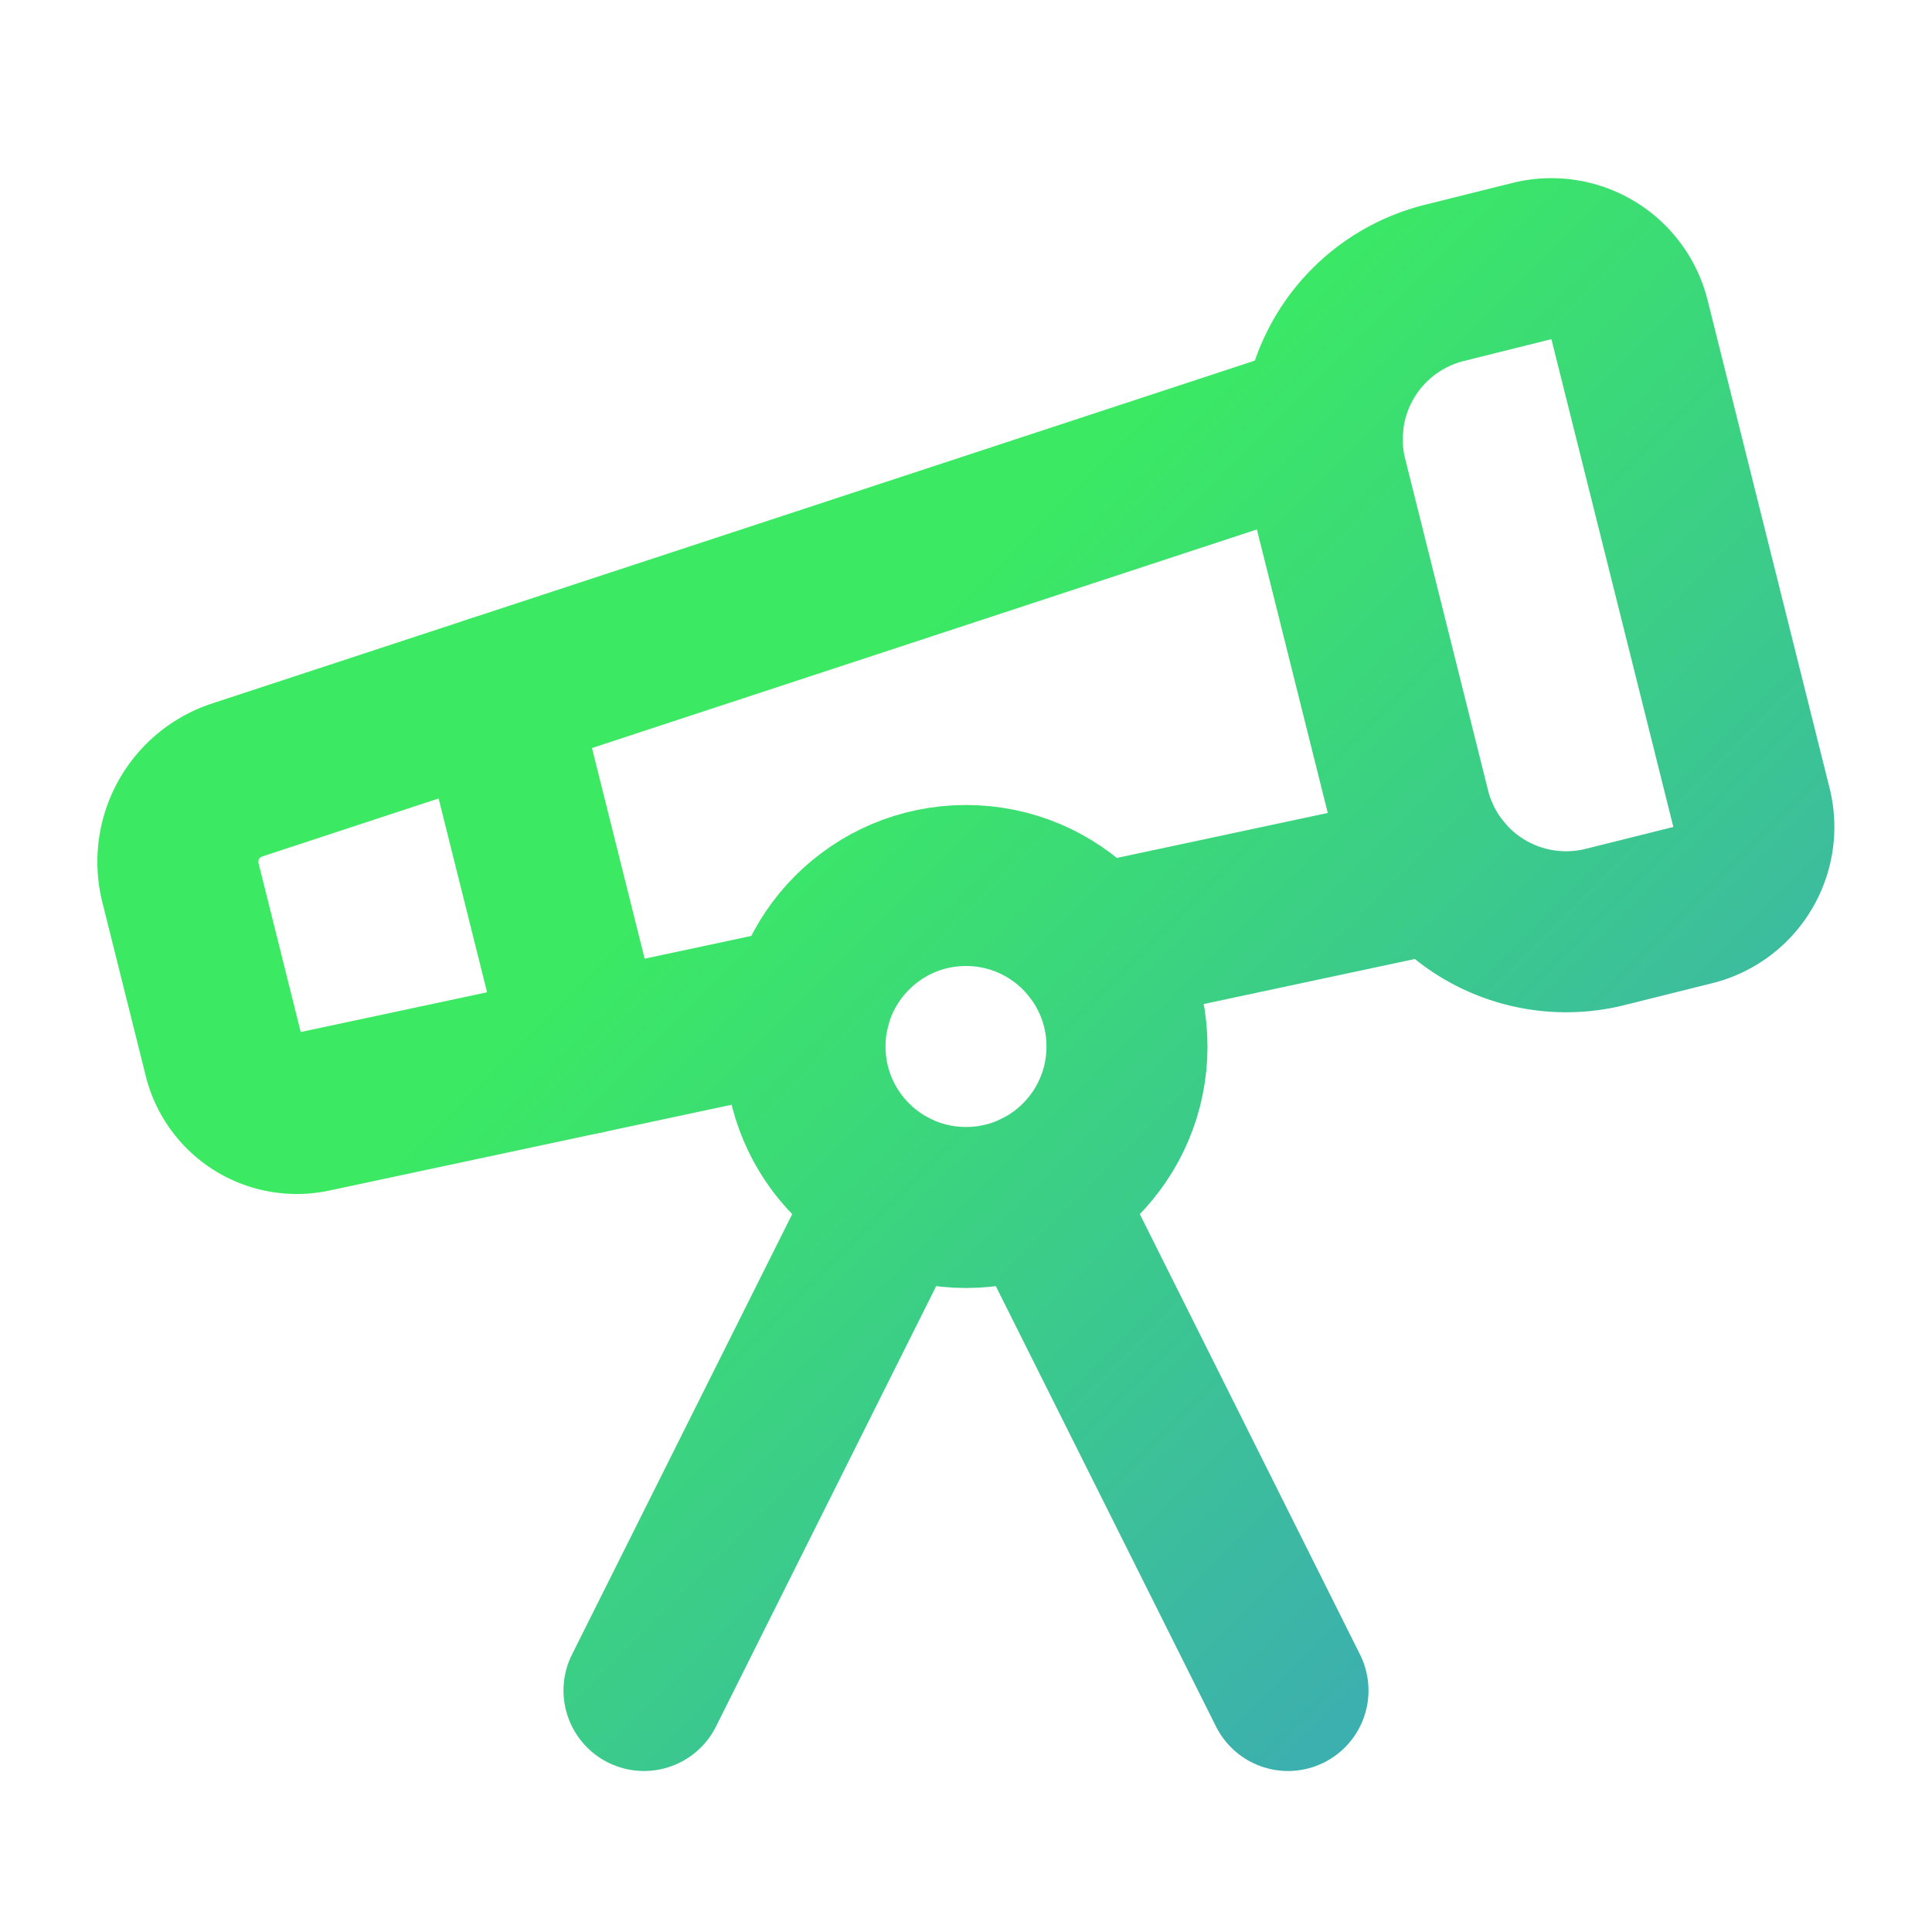 <svg xmlns="http://www.w3.org/2000/svg" width="24" height="24" viewBox="0 0 24 24" fill="none"
     stroke="url(#paint0_linear)"
     stroke-width="2" stroke-linecap="round" stroke-linejoin="round" class="lucide lucide-telescope">
    <path d="m10.065 12.493-6.18 1.318a.934.934 0 0 1-1.108-.702l-.537-2.15a1.07 1.07 0 0 1 .691-1.265l13.504-4.44"/>
    <path d="m13.56 11.747 4.332-.924"/>
    <path d="m16 21-3.105-6.21"/>
    <path d="M16.485 5.94a2 2 0 0 1 1.455-2.425l1.09-.272a1 1 0 0 1 1.212.727l1.515 6.06a1 1 0 0 1-.727 1.213l-1.09.272a2 2 0 0 1-2.425-1.455z"/>
    <path d="m6.158 8.633 1.114 4.456"/>
    <path d="m8 21 3.105-6.21"/>
    <circle cx="12" cy="13" r="2"/>

    <defs>
        <linearGradient id="paint0_linear" x1="2.942" y1="4.9" x2="37.777" y2="39.734"
                        gradientUnits="userSpaceOnUse">
            <stop offset="0.159" stop-color="#3BEA62"/>
            <stop offset="0.54" stop-color="#3C99CC"/>
            <stop offset="0.937" stop-color="#6B57FF"/>
        </linearGradient>
    </defs>
</svg>